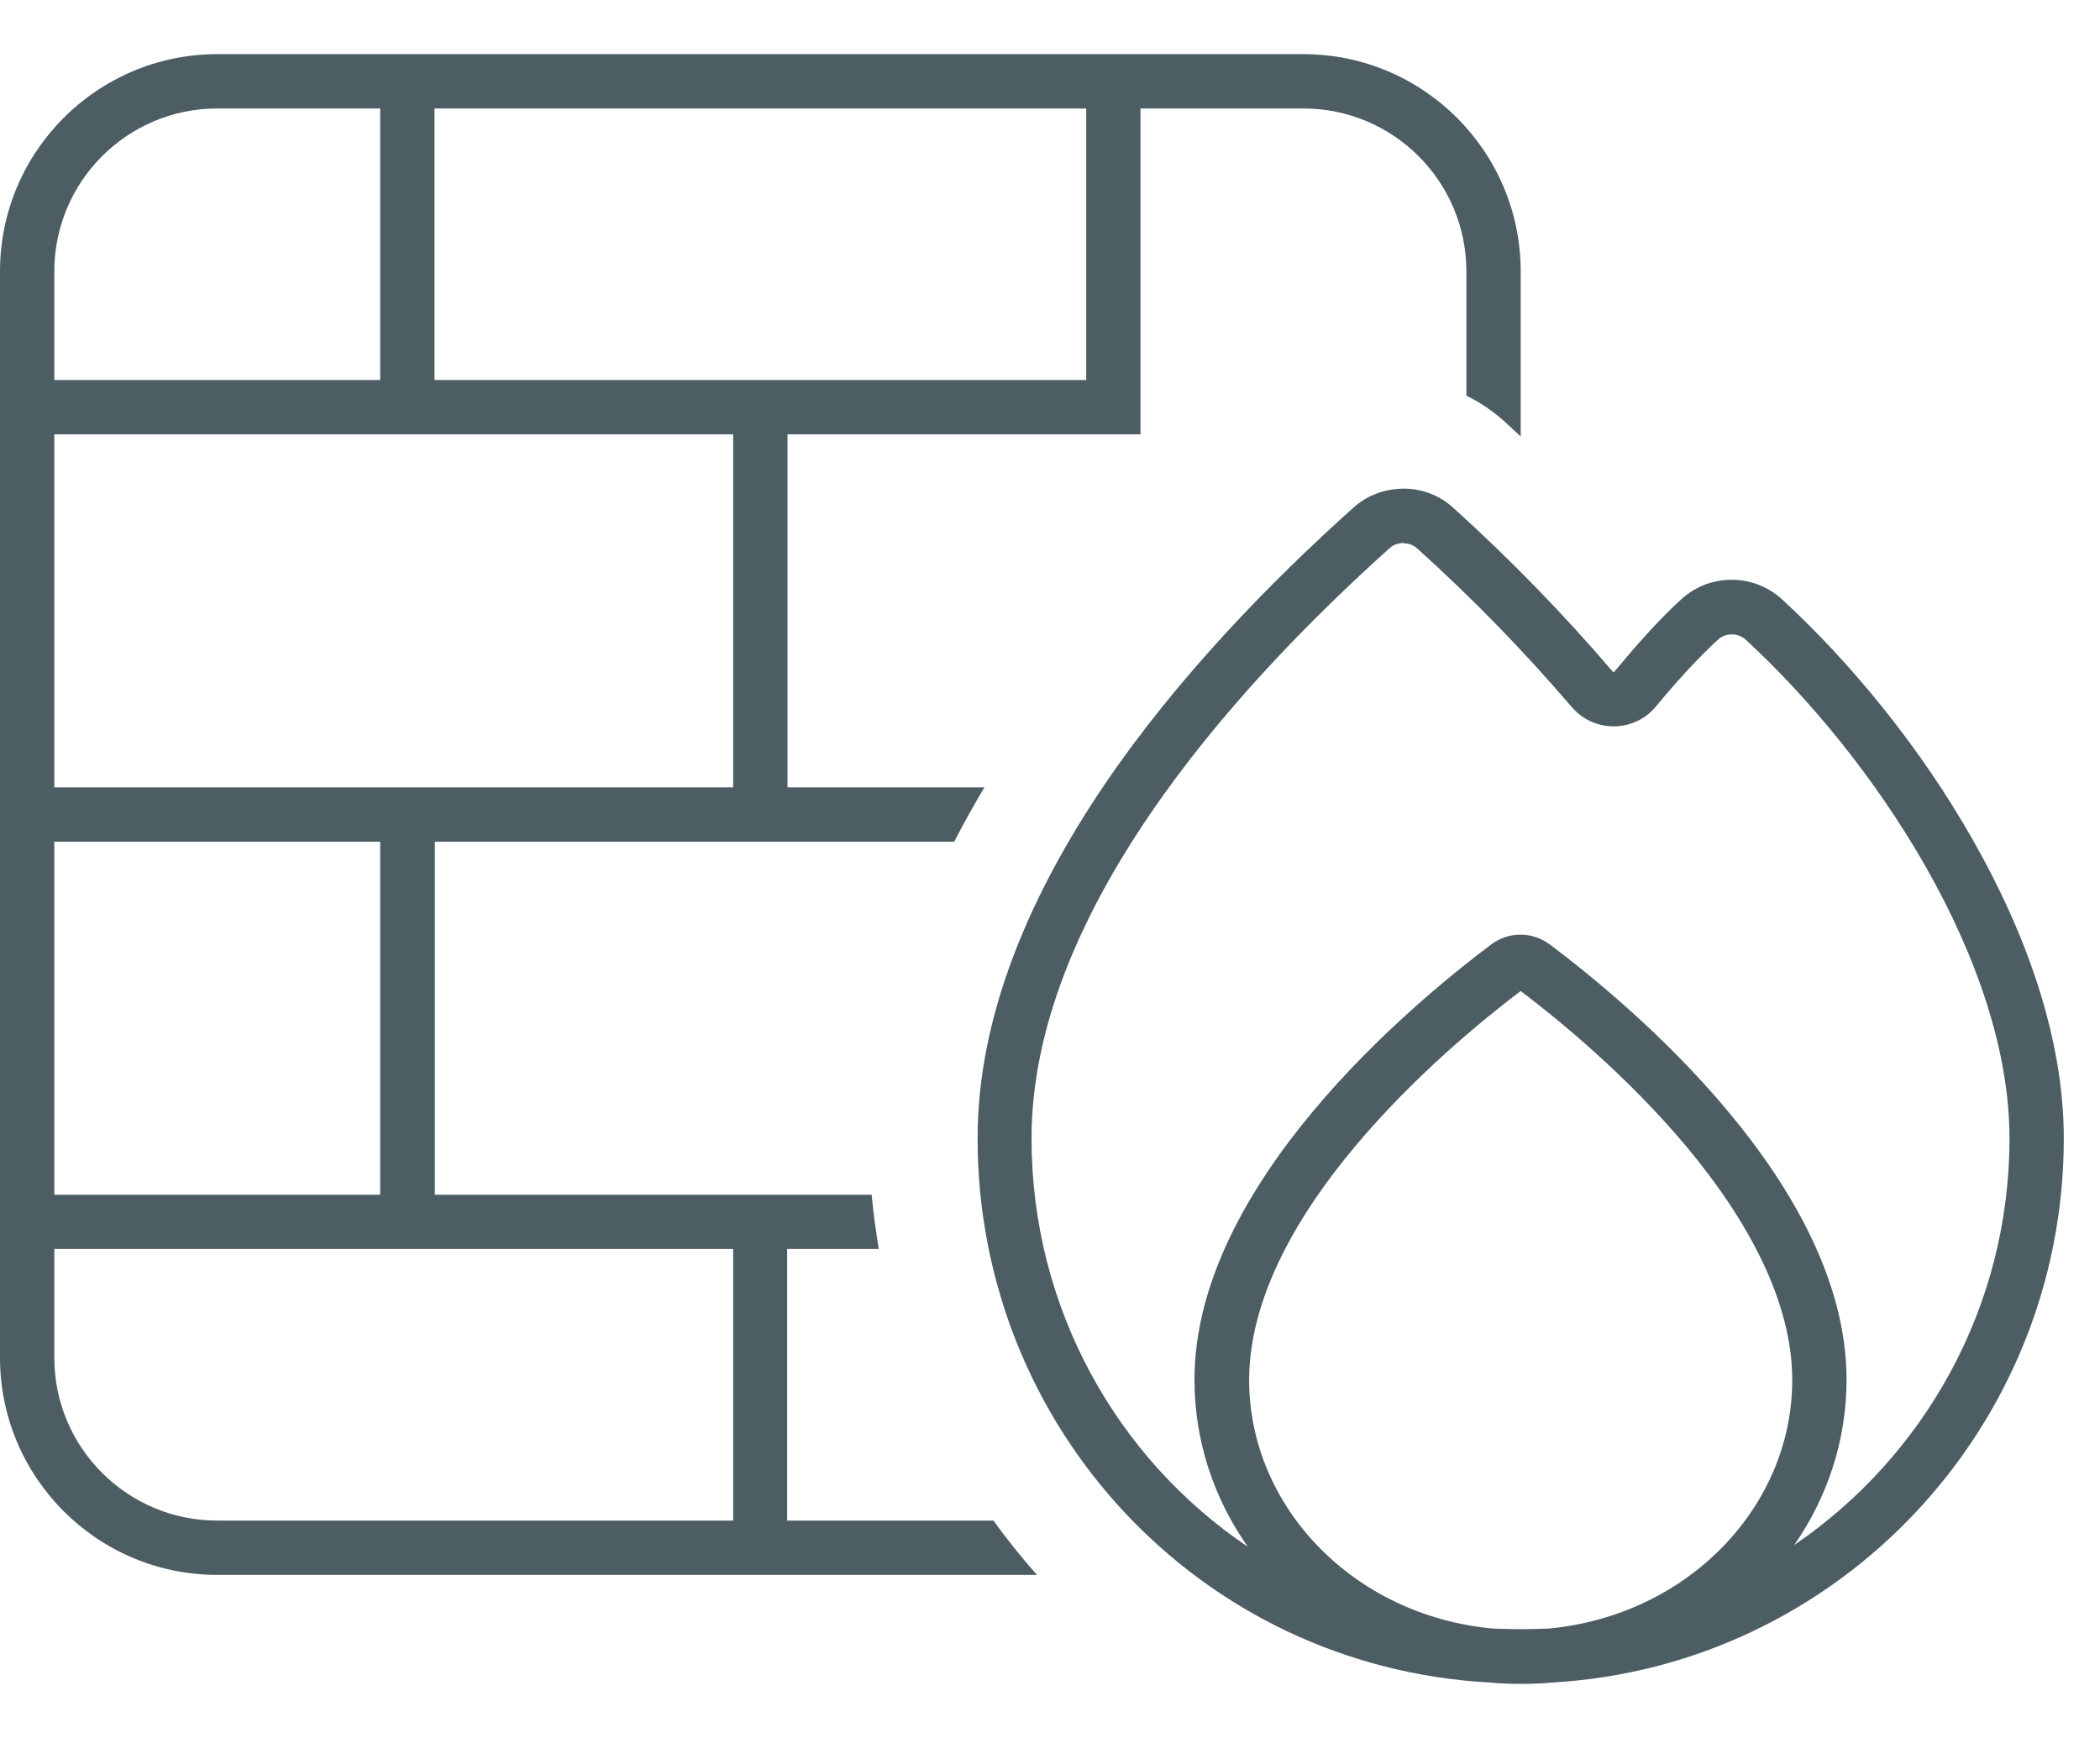 <svg width="29" height="24" viewBox="0 0 29 24" fill="none" xmlns="http://www.w3.org/2000/svg">
<path id="Primary" d="M6 1.498V5.248H10.125H10.875H15V1.498H6ZM5.25 5.248V1.498H3C1.758 1.498 0.75 2.506 0.75 3.748V5.248H5.25ZM0.75 5.998V10.873H10.125V5.998H0.75ZM0.75 16.498H5.25V11.623H0.75V16.498ZM0.75 17.248V18.748C0.75 19.99 1.758 20.998 3 20.998H10.125V17.248H6H5.25H0.75ZM6 16.498H12.037C12.061 16.751 12.094 17 12.136 17.248H10.87V20.998H13.72C13.908 21.261 14.109 21.509 14.32 21.748H3C1.345 21.748 0 20.403 0 18.748V3.748C0 2.093 1.345 0.748 3 0.748H18C19.655 0.748 21 2.093 21 3.748V6.026C20.92 5.956 20.845 5.881 20.766 5.811C20.606 5.67 20.433 5.553 20.25 5.464V3.748C20.25 2.506 19.242 1.498 18 1.498H15.75V5.248V5.998H10.875V10.873H13.594C13.448 11.117 13.308 11.37 13.177 11.623H6.005V16.498H6ZM19.383 7.498C19.312 7.498 19.242 7.521 19.191 7.568C18.08 8.567 16.833 9.842 15.872 11.257C14.906 12.678 14.245 14.206 14.245 15.72C14.245 18.064 15.422 20.14 17.231 21.359C16.767 20.698 16.495 19.906 16.495 19.053C16.495 16.362 19.486 13.873 20.592 13.043C20.836 12.861 21.159 12.861 21.403 13.043C22.509 13.873 25.5 16.362 25.5 19.053C25.5 19.892 25.233 20.679 24.778 21.335C26.573 20.112 27.75 18.05 27.75 15.72C27.75 14.511 27.295 13.207 26.602 11.984C25.908 10.761 24.994 9.65 24.108 8.834C24 8.736 23.831 8.736 23.723 8.834C23.428 9.106 23.142 9.425 22.87 9.753C22.57 10.118 22.017 10.123 21.708 9.767C21.038 8.984 20.325 8.253 19.57 7.573C19.519 7.526 19.453 7.503 19.383 7.503V7.498ZM21 22.498C21.131 22.498 21.262 22.493 21.389 22.489C23.316 22.306 24.75 20.801 24.75 19.057C24.75 17.979 24.141 16.854 23.292 15.837C22.481 14.867 21.539 14.093 21 13.685C20.461 14.093 19.519 14.867 18.708 15.837C17.859 16.85 17.25 17.975 17.25 19.057C17.25 20.801 18.684 22.311 20.616 22.489C20.742 22.493 20.869 22.498 21 22.498ZM13.5 15.72C13.5 13.995 14.25 12.317 15.253 10.835C16.261 9.35 17.55 8.032 18.689 7.011C18.886 6.832 19.139 6.748 19.387 6.748C19.631 6.748 19.88 6.837 20.072 7.015C20.85 7.718 21.586 8.473 22.275 9.279C22.275 9.279 22.275 9.279 22.28 9.279H22.284H22.289L22.294 9.275C22.575 8.937 22.884 8.581 23.217 8.276C23.611 7.915 24.22 7.915 24.614 8.281C25.556 9.148 26.522 10.32 27.253 11.614C27.984 12.903 28.5 14.337 28.5 15.72C28.5 19.709 25.392 23.004 21.441 23.234C21.295 23.248 21.15 23.253 21 23.253C20.855 23.253 20.709 23.248 20.569 23.234C16.57 23.014 13.5 19.709 13.5 15.72Z" fill="#4C5D64"/>
</svg>
